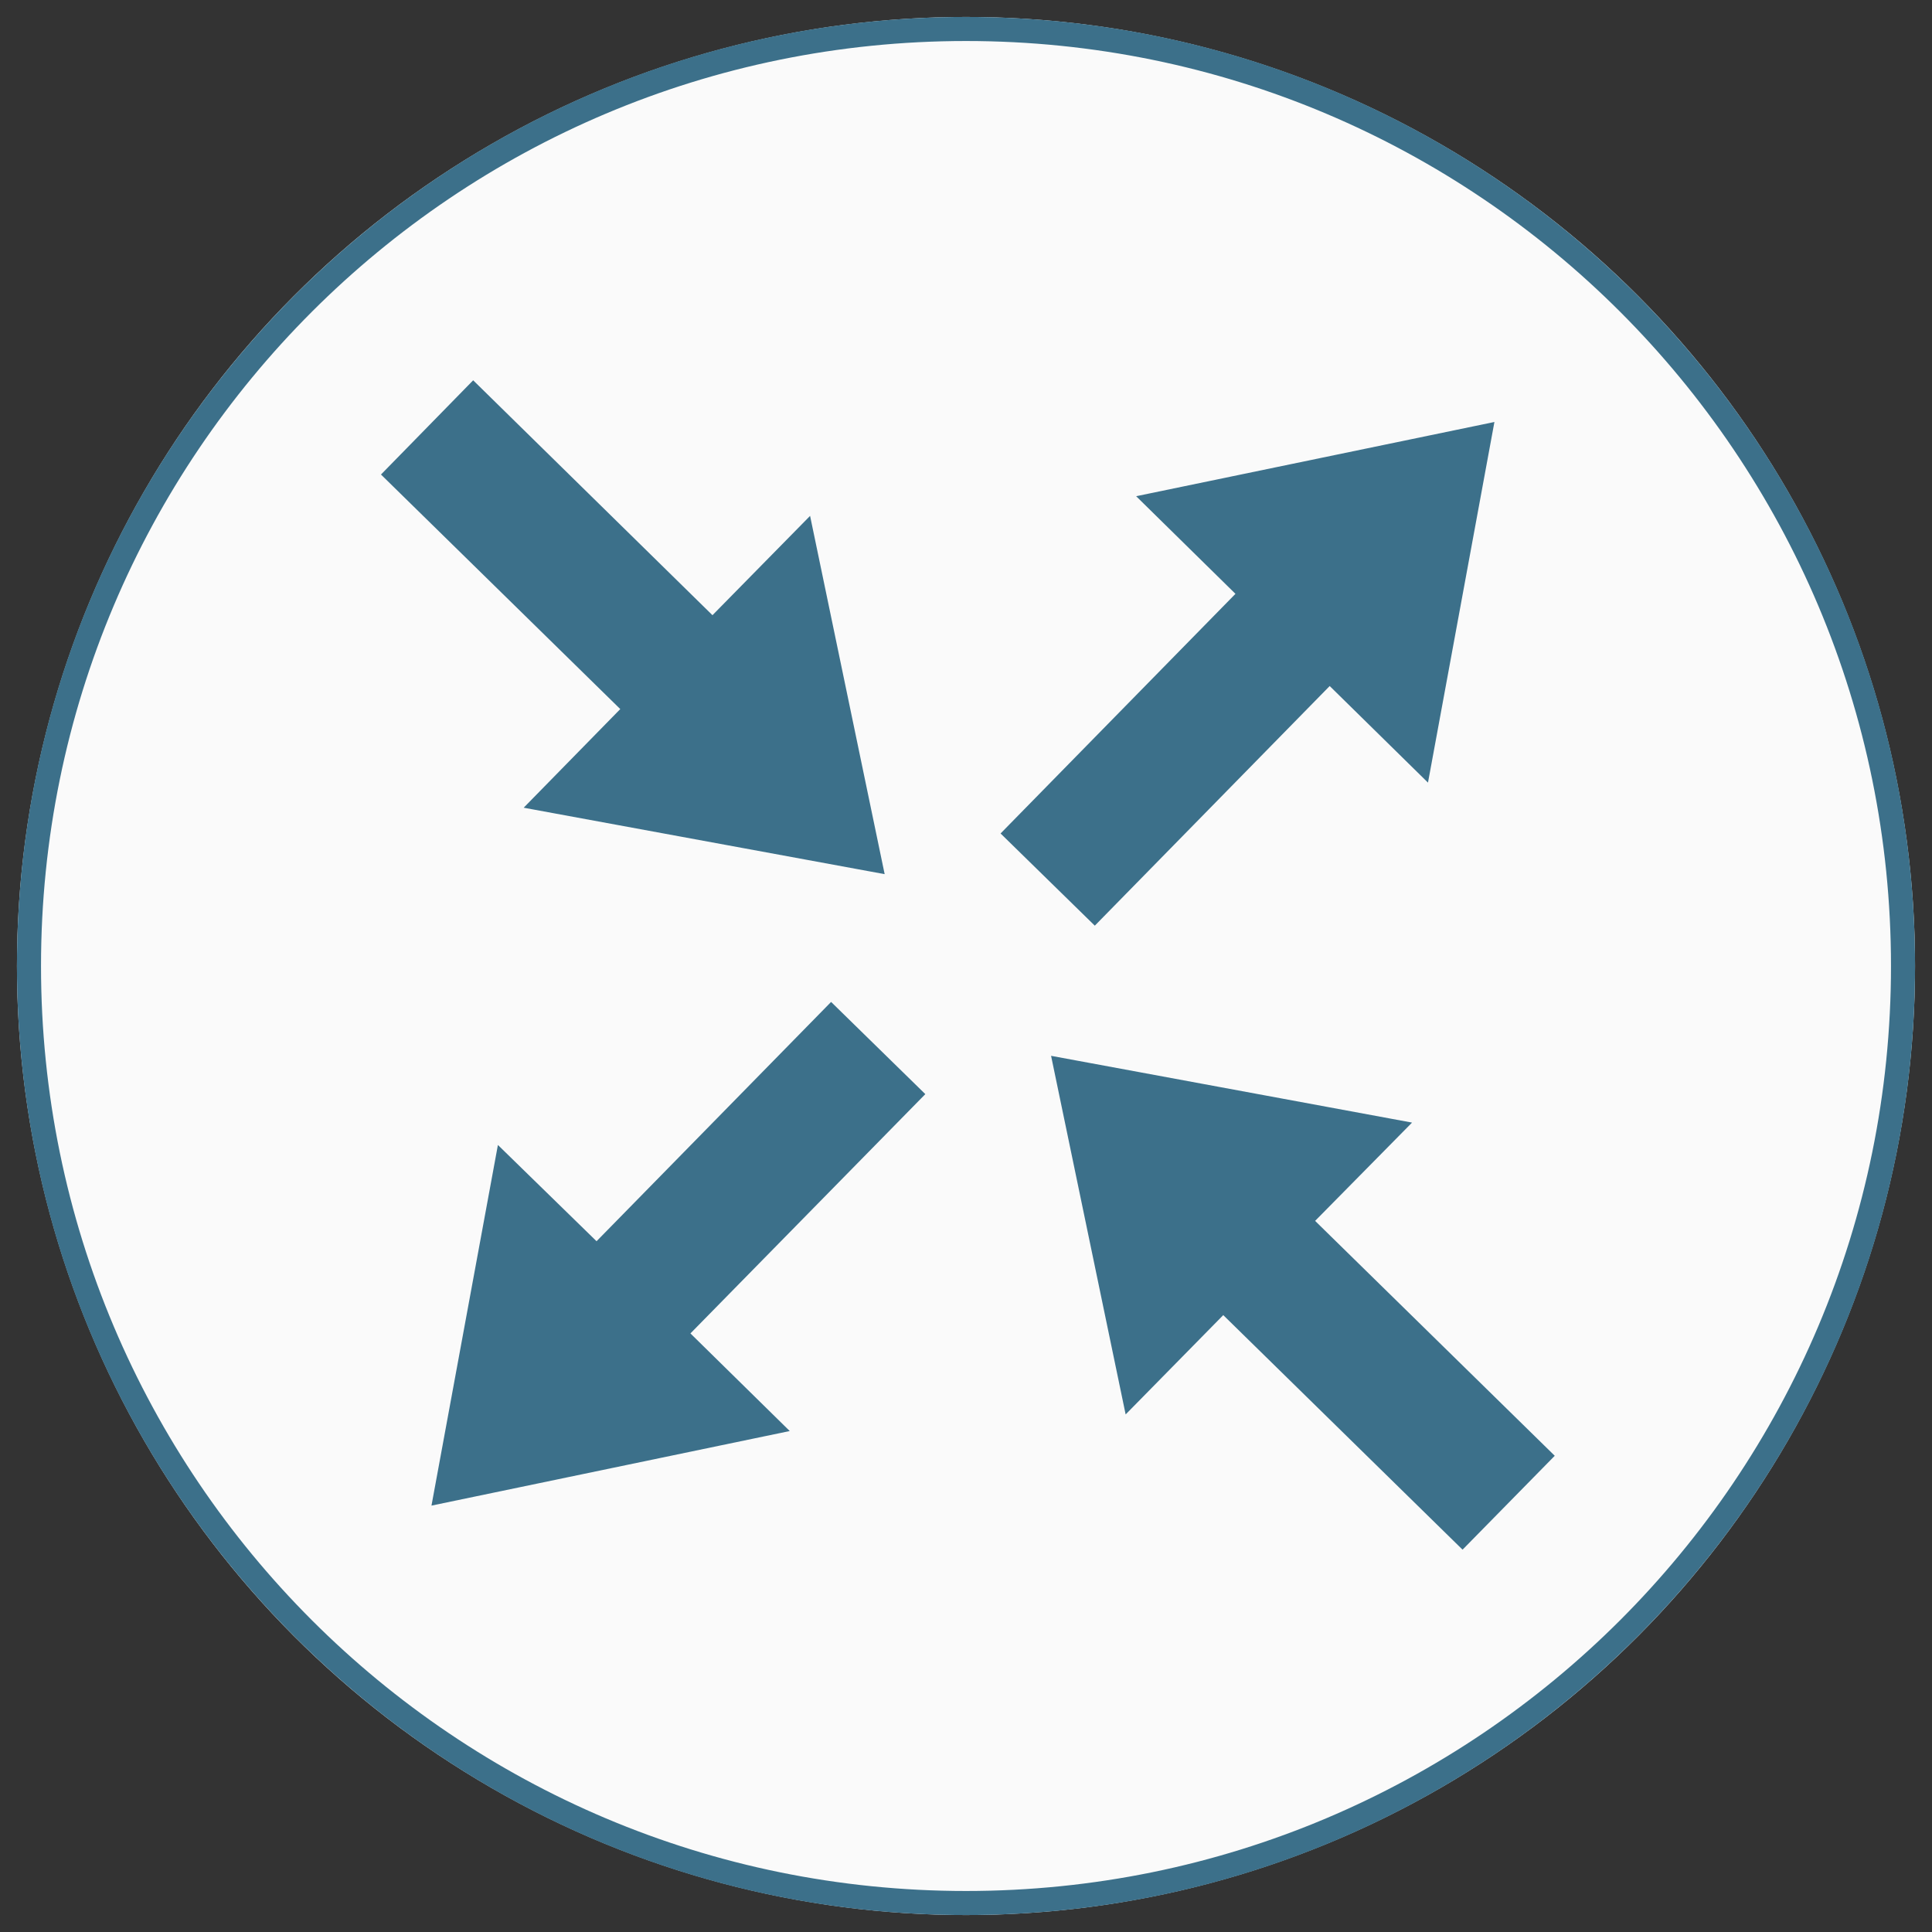 <?xml version="1.0" encoding="UTF-8"?>
<!-- Do not edit this file with editors other than draw.io -->
<!DOCTYPE svg PUBLIC "-//W3C//DTD SVG 1.1//EN" "http://www.w3.org/Graphics/SVG/1.1/DTD/svg11.dtd">
<svg xmlns="http://www.w3.org/2000/svg" xmlns:xlink="http://www.w3.org/1999/xlink" version="1.1" width="57px" height="57px" viewBox="-0.5 -0.5 57 57" content="&lt;mxfile host=&quot;Electron&quot; modified=&quot;2024-05-27T21:58:09.117Z&quot; agent=&quot;Mozilla/5.0 (Windows NT 10.0; Win64; x64) AppleWebKit/537.36 (KHTML, like Gecko) draw.io/24.4.8 Chrome/124.0.637.207 Electron/30.0.6 Safari/537.36&quot; version=&quot;24.4.8&quot; etag=&quot;tRBEJPEh853JW9l-vuEs&quot; type=&quot;device&quot; scale=&quot;1&quot; border=&quot;0&quot;&gt;&#10;  &lt;diagram name=&quot;Page-1&quot; id=&quot;bwy0aVONtSSPxhVxpzvR&quot;&gt;&#10;    &lt;mxGraphModel dx=&quot;1038&quot; dy=&quot;704&quot; grid=&quot;1&quot; gridSize=&quot;10&quot; guides=&quot;1&quot; tooltips=&quot;1&quot; connect=&quot;1&quot; arrows=&quot;1&quot; fold=&quot;1&quot; page=&quot;1&quot; pageScale=&quot;1&quot; pageWidth=&quot;827&quot; pageHeight=&quot;1169&quot; math=&quot;0&quot; shadow=&quot;0&quot;&gt;&#10;      &lt;root&gt;&#10;        &lt;mxCell id=&quot;0&quot; /&gt;&#10;        &lt;mxCell id=&quot;1&quot; parent=&quot;0&quot; /&gt;&#10;        &lt;mxCell id=&quot;2&quot; value=&quot;&quot; style=&quot;sketch=0;points=[[0.5,0,0],[1,0.5,0],[0.5,1,0],[0,0.5,0],[0.145,0.145,0],[0.856,0.145,0],[0.855,0.856,0],[0.145,0.855,0]];verticalLabelPosition=bottom;html=1;verticalAlign=top;aspect=fixed;align=center;pointerEvents=1;shape=mxgraph.cisco19.rect;prIcon=router;fillColor=#FAFAFA;strokeColor=#3C708A;gradientColor=none;&quot; vertex=&quot;1&quot; parent=&quot;1&quot;&gt;&#10;          &lt;mxGeometry x=&quot;633&quot; y=&quot;375&quot; width=&quot;56&quot; height=&quot;56&quot; as=&quot;geometry&quot; /&gt;&#10;        &lt;/mxCell&gt;&#10;      &lt;/root&gt;&#10;    &lt;/mxGraphModel&gt;&#10;  &lt;/diagram&gt;&#10;&lt;/mxfile&gt;&#10;"><rect x="-0.5" y="-0.5" width="57" height="57" fill="#333333" stroke="none"/><defs/><g><g><ellipse cx="28" cy="28" rx="28" ry="28" fill="#fafafa" stroke="none" pointer-events="all"/><rect x="0" y="0" width="56" height="56" fill="none" stroke="none" pointer-events="all"/><path d="M 42.65 45.22 L 35.59 38.3 L 32.71 41.23 L 30.51 30.65 L 41.16 32.62 L 38.3 35.52 L 45.37 42.45 Z M 26.8 31.78 L 19.87 38.84 L 22.8 41.72 L 12.23 43.92 L 14.19 33.28 L 17.1 36.12 L 24.02 29.06 Z M 13.46 10.72 L 20.52 17.65 L 23.4 14.72 L 25.6 25.29 L 14.95 23.33 L 17.8 20.42 L 10.74 13.5 Z M 29.02 24.09 L 35.95 17.02 L 33.02 14.14 L 43.59 11.95 L 41.63 22.59 L 38.73 19.74 L 31.8 26.81 Z M 28 0 C 12.54 0 0 12.54 0 28 C 0 43.46 12.54 56 28 56 C 43.46 56 56 43.46 56 28 C 56 12.54 43.46 0 28 0 Z M 28 0.71 C 43.08 0.71 55.29 12.92 55.29 28 C 55.29 43.08 43.08 55.29 28 55.29 C 12.92 55.29 0.71 43.08 0.71 28 C 0.71 12.92 12.92 0.71 28 0.71 Z" fill="#3c708a" stroke="none" pointer-events="all"/></g></g></svg>